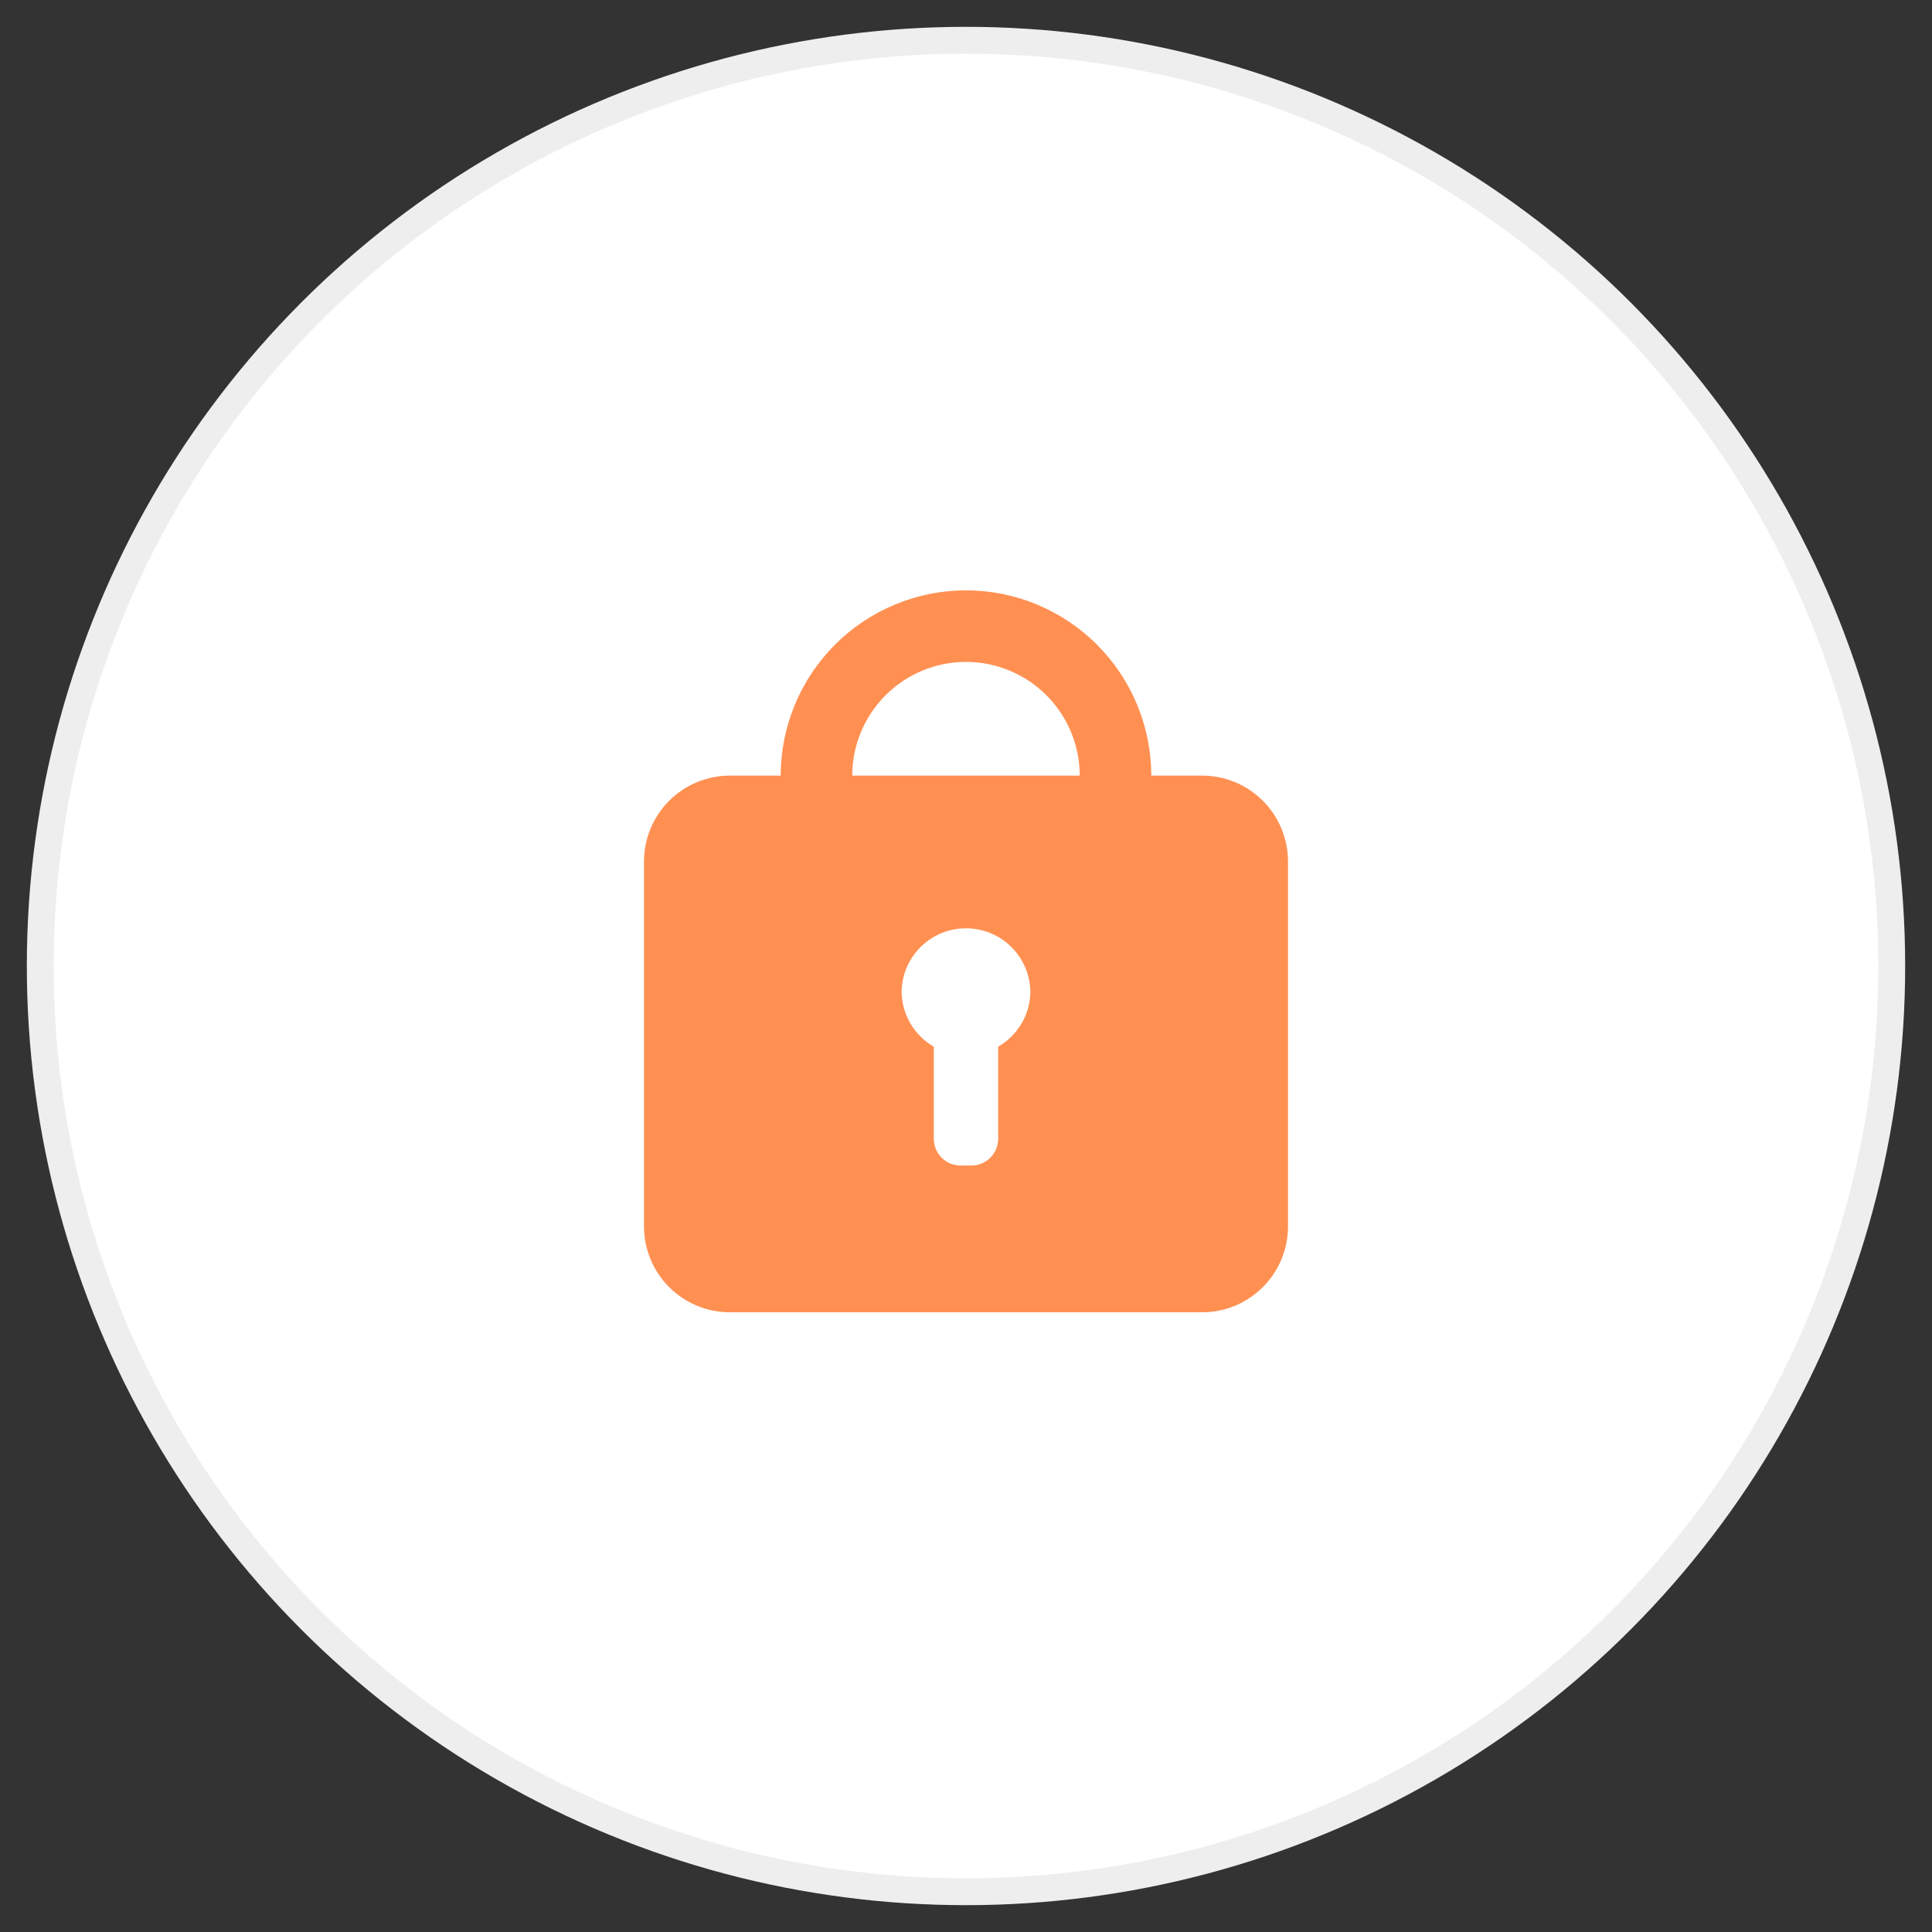 <svg width="72" height="72" viewBox="0 0 72 72" fill="none" xmlns="http://www.w3.org/2000/svg">
<rect x="0" y="0" width="72" height="72" fill="#333333" stroke="none"/>
<circle cx="36" cy="36" r="34.5" fill="white" stroke="#EEEEEE"/>
<path fill-rule="evenodd" clip-rule="evenodd" d="M37.2 41.944V42.437C37.2 42.989 36.752 43.437 36.2 43.437H35.8C35.248 43.437 34.8 42.989 34.8 42.437V39.437L34.8 39.007C34.436 38.798 34.134 38.496 33.923 38.133C33.712 37.77 33.601 37.358 33.6 36.939C33.615 36.312 33.874 35.716 34.322 35.278C34.771 34.84 35.373 34.595 35.999 34.595C36.626 34.595 37.228 34.84 37.676 35.278C38.125 35.716 38.384 36.312 38.399 36.939C38.399 37.825 37.913 38.591 37.2 39.007V41.939C37.2 41.941 37.2 41.942 37.2 41.944ZM33.004 25.909C32.209 26.704 31.761 27.781 31.76 28.905H40.239C40.238 27.782 39.791 26.704 38.996 25.909C38.201 25.115 37.124 24.668 36 24.667C34.876 24.668 33.798 25.115 33.004 25.909ZM42.905 28.905H44.799C45.219 28.905 45.635 28.988 46.024 29.148C46.412 29.309 46.765 29.545 47.062 29.842C47.36 30.139 47.595 30.492 47.756 30.88C47.917 31.269 48 31.685 48 32.105V45.705C48 46.126 47.917 46.542 47.756 46.93C47.595 47.319 47.36 47.671 47.062 47.968C46.765 48.266 46.412 48.501 46.024 48.662C45.635 48.823 45.219 48.906 44.799 48.905H27.2C26.351 48.905 25.537 48.568 24.937 47.968C24.337 47.368 24 46.554 24 45.705V32.105C24 31.257 24.337 30.443 24.937 29.843C25.537 29.242 26.351 28.905 27.2 28.905H29.093C29.096 27.074 29.824 25.319 31.119 24.024C32.413 22.73 34.169 22.002 36 22C37.831 22.002 39.586 22.73 40.881 24.024C42.175 25.319 42.904 27.075 42.905 28.905Z" fill="#FF9052"/>
</svg>
